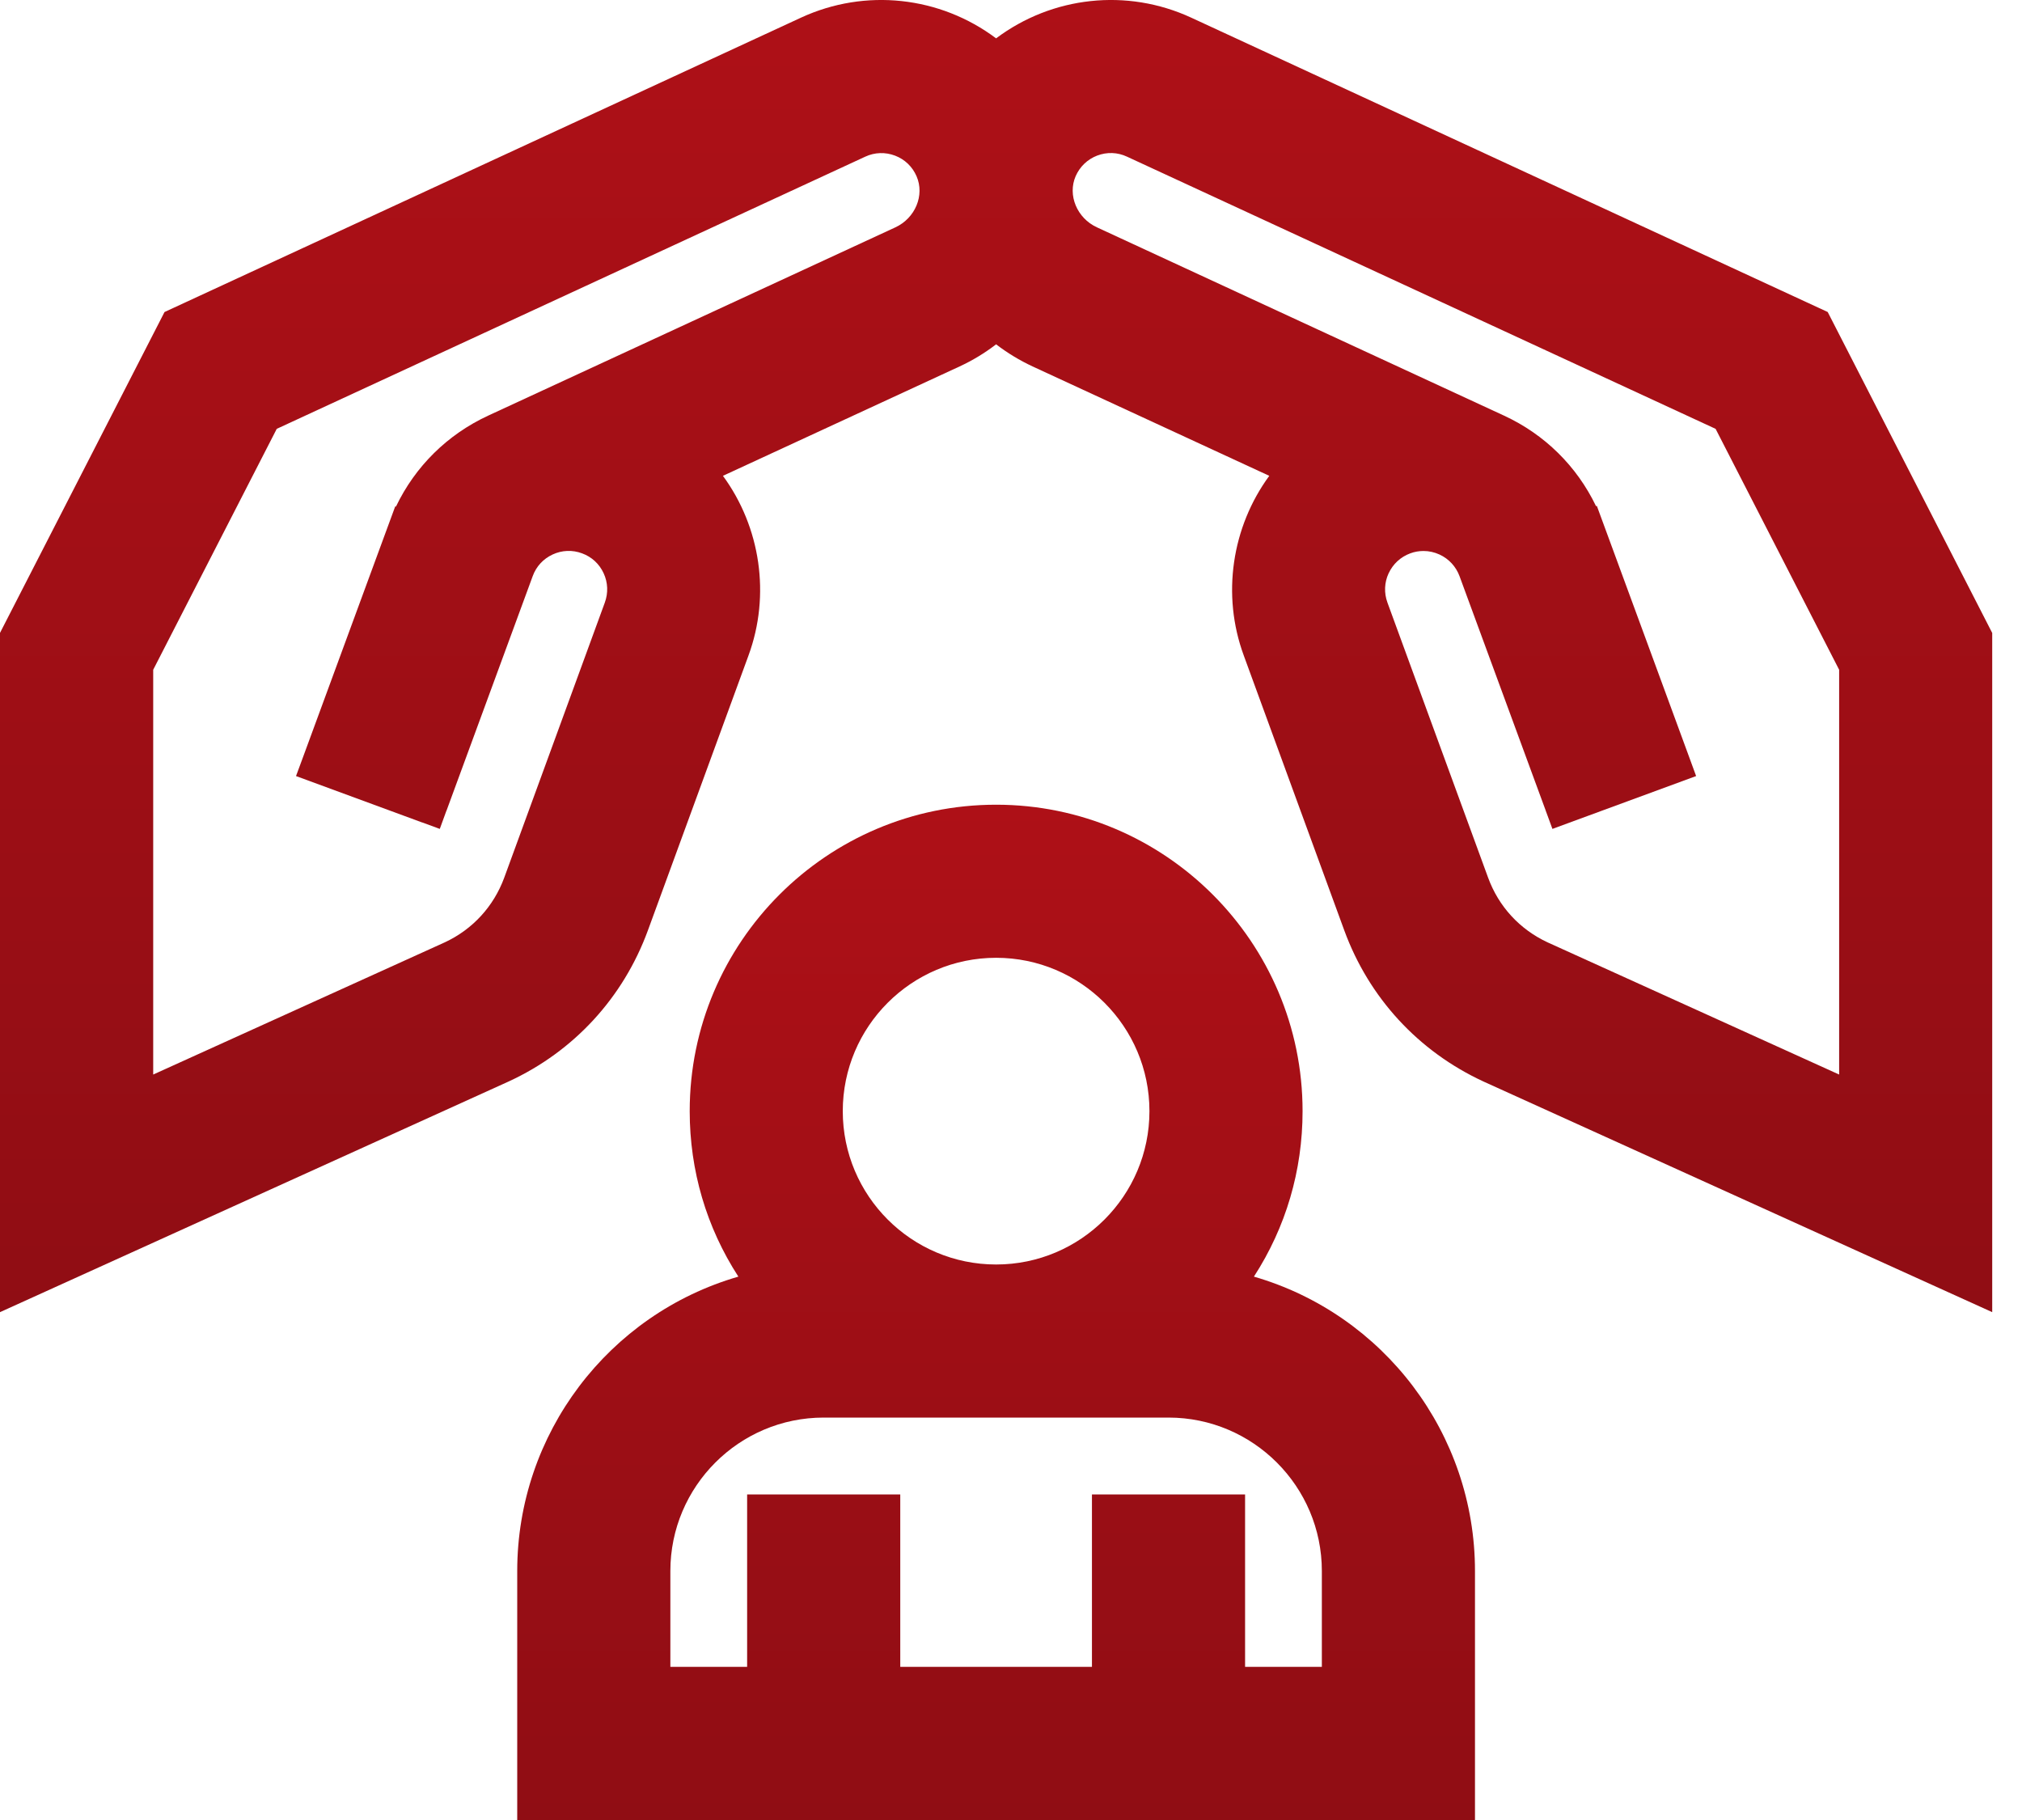 <svg width="30" height="27" viewBox="0 0 30 27" fill="none" xmlns="http://www.w3.org/2000/svg">
<g clip-path="url(#clip0_353_9360)">
<path d="M27.118 4.629L17.674 0.262C16.72 -0.179 15.61 -0.055 14.779 0.569C13.948 -0.055 12.838 -0.179 11.884 0.262L2.441 4.629L0 9.389V19.466L7.549 16.043C8.515 15.597 9.247 14.801 9.613 13.802L11.105 9.725C11.435 8.828 11.284 7.82 10.726 7.059L14.238 5.436C14.43 5.347 14.612 5.237 14.779 5.108C14.947 5.237 15.129 5.347 15.32 5.436L18.832 7.059C18.275 7.819 18.123 8.826 18.453 9.723L19.945 13.803C20.311 14.802 21.044 15.598 22.011 16.045L29.558 19.466V9.39L27.118 4.63V4.629ZM20.603 8.505C20.667 8.367 20.78 8.262 20.924 8.209C20.988 8.185 21.054 8.174 21.121 8.174C21.202 8.174 21.283 8.192 21.359 8.227C21.497 8.291 21.602 8.405 21.655 8.548L22.929 12.013C22.929 12.013 22.93 12.015 22.93 12.016L22.932 12.021C22.932 12.021 22.932 12.022 22.932 12.022L23.033 12.297L23.288 12.203C23.292 12.202 23.296 12.201 23.299 12.2C23.303 12.198 23.306 12.197 23.31 12.195L25.165 11.513L25.068 11.248C24.724 10.312 24.526 9.772 24.414 9.468L23.692 7.505L23.68 7.509C23.395 6.916 22.918 6.444 22.313 6.165C22.299 6.158 20.796 5.463 19.294 4.769C17.417 3.901 16.278 3.374 16.274 3.372C15.979 3.236 15.837 2.895 15.959 2.614C16.021 2.472 16.135 2.363 16.279 2.308C16.424 2.253 16.58 2.258 16.721 2.324L25.454 6.362L27.287 9.936V15.941L22.961 13.98C22.548 13.788 22.235 13.448 22.079 13.021L20.585 8.939C20.533 8.796 20.539 8.642 20.603 8.504V8.505ZM5.876 7.516L5.864 7.512L5.331 8.961C5.2 9.315 4.952 9.992 4.49 11.248L4.392 11.513L5.993 12.102L6.259 12.2C6.262 12.201 6.266 12.202 6.27 12.203L6.525 12.297L6.622 12.031C6.622 12.031 6.623 12.03 6.623 12.029L6.629 12.015L6.63 12.012L7.904 8.546C7.956 8.403 8.061 8.29 8.199 8.226C8.337 8.162 8.492 8.155 8.636 8.209C8.779 8.261 8.892 8.365 8.956 8.504C9.02 8.642 9.026 8.797 8.973 8.941L7.481 13.021C7.324 13.448 7.011 13.788 6.601 13.979L2.273 15.941V9.936L4.106 6.362L12.838 2.324C12.978 2.259 13.135 2.254 13.28 2.309C13.424 2.364 13.537 2.472 13.599 2.615C13.721 2.896 13.58 3.236 13.284 3.373L7.245 6.165C6.638 6.446 6.16 6.919 5.875 7.515L5.876 7.516Z" fill="url(#paint0_linear_353_9360)"/>
<path d="M18.604 18.939C19.078 18.207 19.326 17.366 19.326 16.484C19.326 13.977 17.286 11.938 14.779 11.938C12.272 11.938 10.233 13.977 10.233 16.484C10.233 17.366 10.481 18.207 10.955 18.939C9.03 19.496 7.674 21.268 7.674 23.306V27H21.884V23.306C21.884 21.268 20.528 19.496 18.604 18.939ZM14.779 14.209C16.033 14.209 17.054 15.229 17.054 16.484C17.054 17.739 16.034 18.759 14.779 18.759C13.524 18.759 12.504 17.739 12.504 16.484C12.504 15.229 13.524 14.209 14.779 14.209ZM12.221 21.03H17.337C18.591 21.03 19.612 22.051 19.612 23.306V24.728H18.473V22.17H16.201V24.728H13.357V22.17H11.085V24.728H9.946V23.306C9.946 22.051 10.966 21.03 12.221 21.03Z" fill="url(#paint1_linear_353_9360)"/>
</g>
<defs>
<linearGradient id="paint0_linear_353_9360" x1="14.779" y1="19.466" x2="14.779" y2="0" gradientUnits="userSpaceOnUse">
<stop stop-color="#900D14"/>
<stop offset="1" stop-color="#AE1017"/>
</linearGradient>
<linearGradient id="paint1_linear_353_9360" x1="14.779" y1="27" x2="14.779" y2="11.938" gradientUnits="userSpaceOnUse">
<stop stop-color="#900D14"/>
<stop offset="1" stop-color="#AE1017"/>
</linearGradient>
<clipPath id="clip0_353_9360">
<rect width="29.558" height="27" fill="white"/>
</clipPath>
</defs>
</svg>
